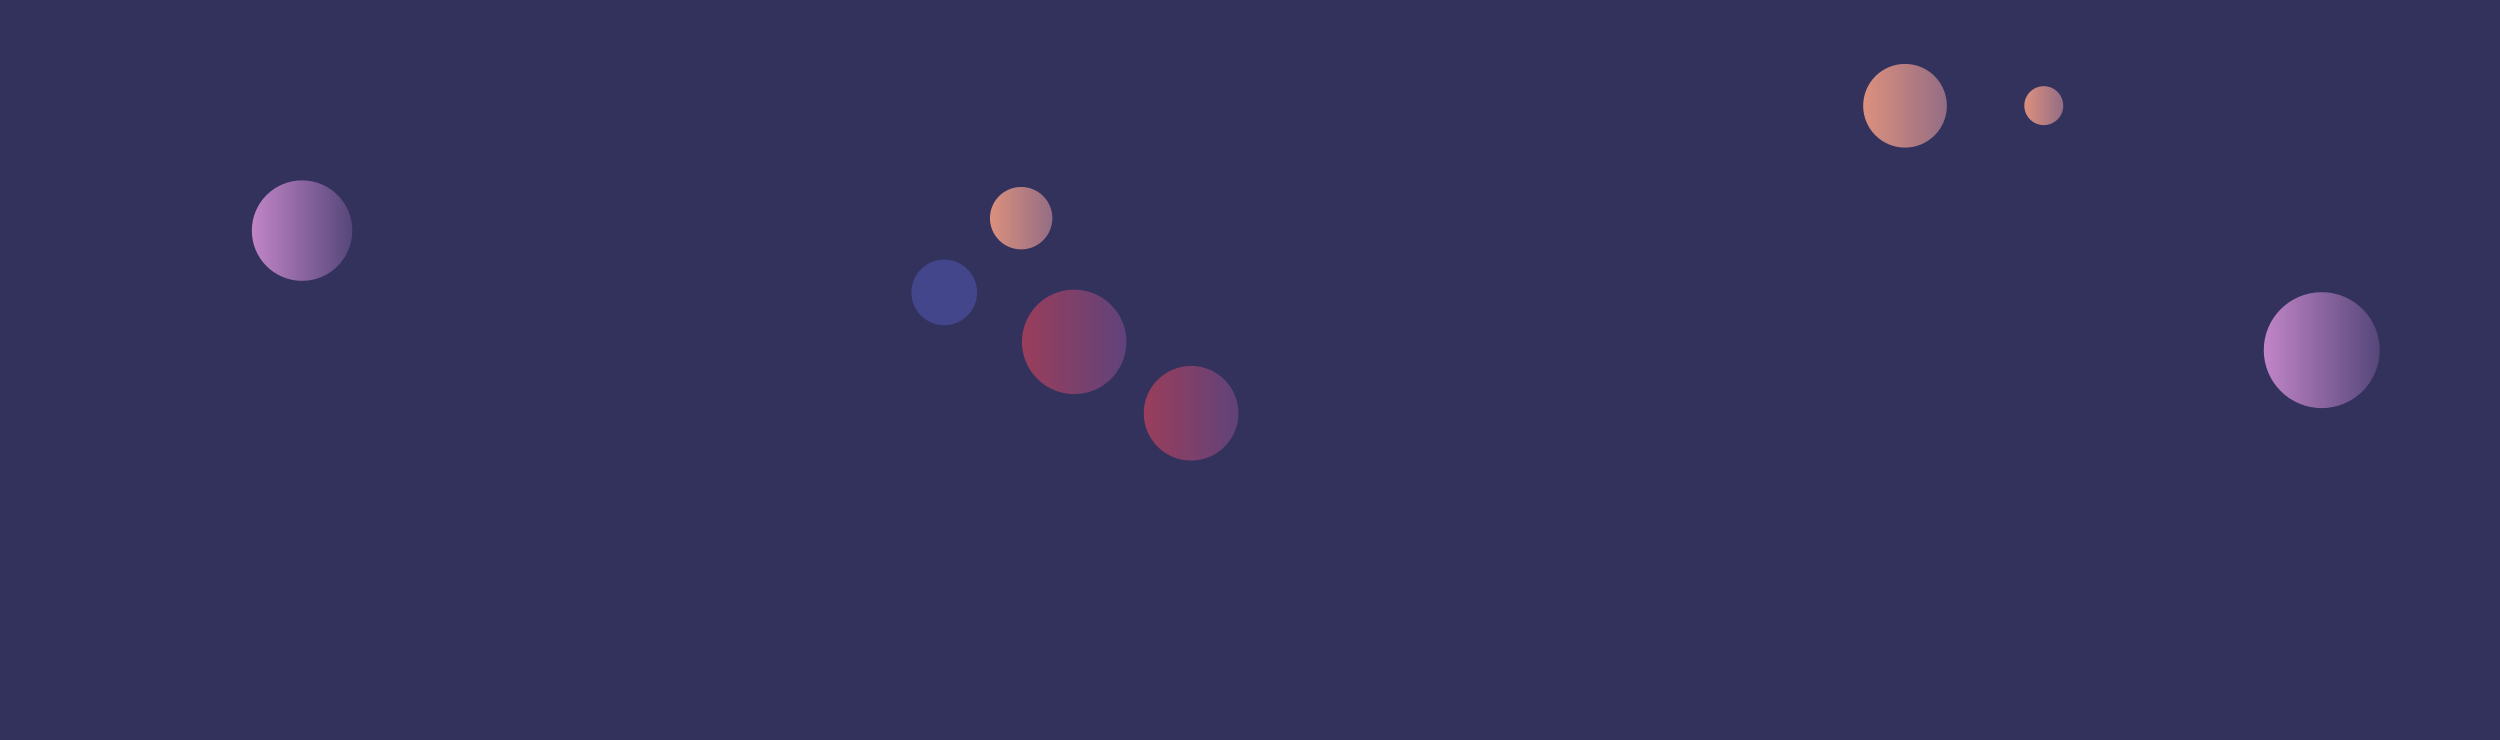 <svg xmlns="http://www.w3.org/2000/svg" version="1.1" xmlns:xlink="http://www.w3.org/1999/xlink" xmlns:svgjs="http://svgjs.dev/svgjs" width="1440" height="426.417" preserveAspectRatio="none" viewBox="0 0 1440 426.417"><g clip-path="url(&quot;#SvgjsClipPath1040&quot;)" fill="none"><rect width="1440" height="426.417" x="0" y="0" fill="rgba(50, 50, 93, 1)"></rect><circle r="27.26" cx="686.07" cy="238.04" fill="url(&quot;#SvgjsLinearGradient1041&quot;)"></circle><circle r="33.385" cx="1337.31" cy="201.68" fill="url(&quot;#SvgjsLinearGradient1042&quot;)"></circle><circle r="28.945" cx="173.99" cy="132.83" fill="url(&quot;#SvgjsLinearGradient1043&quot;)"></circle><circle r="17.975" cx="588.19" cy="125.67" fill="url(&quot;#SvgjsLinearGradient1044&quot;)"></circle><circle r="11.215" cx="1177.22" cy="60.85" fill="url(&quot;#SvgjsLinearGradient1045&quot;)"></circle><circle r="18.91" cx="543.88" cy="168.42" fill="#43468b"></circle><circle r="30.09" cx="618.73" cy="196.92" fill="url(&quot;#SvgjsLinearGradient1046&quot;)"></circle><circle r="24.105" cx="1097.29" cy="60.92" fill="url(&quot;#SvgjsLinearGradient1047&quot;)"></circle></g><defs><clipPath id="SvgjsClipPath1040"><rect width="1440" height="426.417" x="0" y="0"></rect></clipPath><linearGradient x1="631.55" y1="238.04" x2="740.59" y2="238.04" gradientUnits="userSpaceOnUse" id="SvgjsLinearGradient1041"><stop stop-color="#ab3c51" offset="0.1"></stop><stop stop-color="#4f4484" offset="0.9"></stop></linearGradient><linearGradient x1="1270.54" y1="201.68" x2="1404.08" y2="201.68" gradientUnits="userSpaceOnUse" id="SvgjsLinearGradient1042"><stop stop-color="#e298de" offset="0.1"></stop><stop stop-color="rgba(53, 52, 98, 1)" offset="0.9"></stop></linearGradient><linearGradient x1="116.1" y1="132.83" x2="231.88" y2="132.83" gradientUnits="userSpaceOnUse" id="SvgjsLinearGradient1043"><stop stop-color="#e298de" offset="0.1"></stop><stop stop-color="rgba(53, 52, 98, 1)" offset="0.9"></stop></linearGradient><linearGradient x1="552.24" y1="125.67" x2="624.14" y2="125.67" gradientUnits="userSpaceOnUse" id="SvgjsLinearGradient1044"><stop stop-color="#f29b7c" offset="0.1"></stop><stop stop-color="#7e6286" offset="0.9"></stop></linearGradient><linearGradient x1="1154.79" y1="60.85" x2="1199.65" y2="60.85" gradientUnits="userSpaceOnUse" id="SvgjsLinearGradient1045"><stop stop-color="#f29b7c" offset="0.1"></stop><stop stop-color="#7e6286" offset="0.9"></stop></linearGradient><linearGradient x1="558.55" y1="196.92" x2="678.91" y2="196.92" gradientUnits="userSpaceOnUse" id="SvgjsLinearGradient1046"><stop stop-color="#ab3c51" offset="0.1"></stop><stop stop-color="#4f4484" offset="0.9"></stop></linearGradient><linearGradient x1="1049.08" y1="60.92" x2="1145.5" y2="60.92" gradientUnits="userSpaceOnUse" id="SvgjsLinearGradient1047"><stop stop-color="#f29b7c" offset="0.1"></stop><stop stop-color="#7e6286" offset="0.9"></stop></linearGradient></defs></svg>